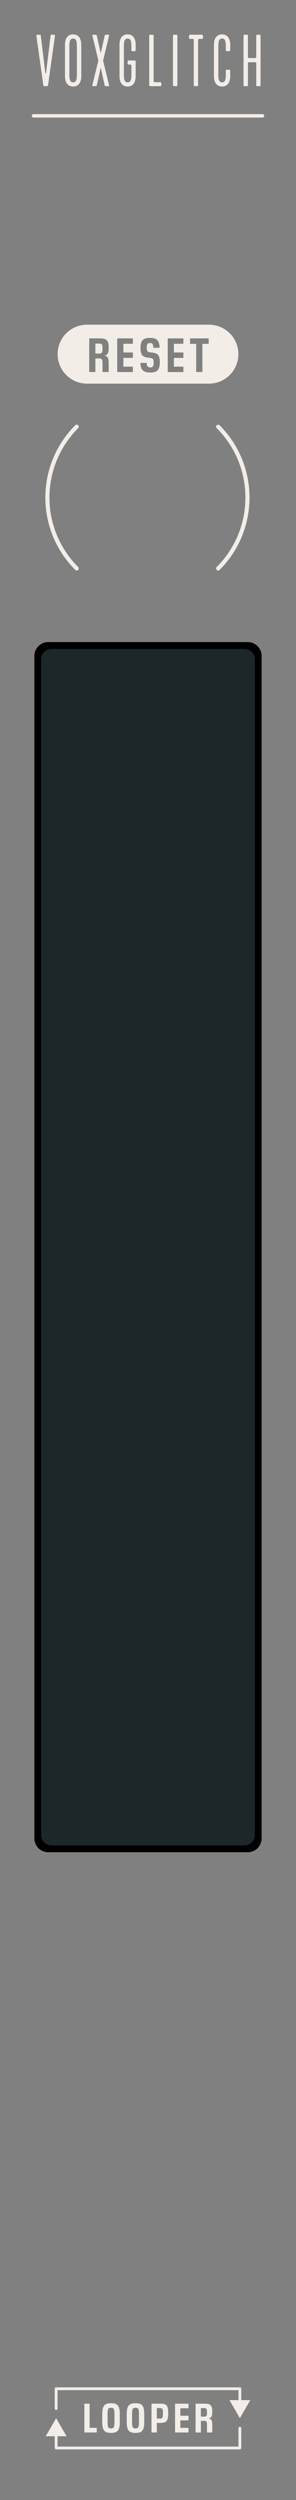 <?xml version="1.0" encoding="utf-8"?>
<!-- Generator: Adobe Illustrator 26.0.3, SVG Export Plug-In . SVG Version: 6.00 Build 0)  -->
<svg version="1.1" id="Ebene_1" xmlns="http://www.w3.org/2000/svg" xmlns:xlink="http://www.w3.org/1999/xlink" x="0px" y="0px"
	 viewBox="0 0 43.2 364.252" style="enable-background:new 0 0 43.2 364.252;" xml:space="preserve">
<rect x="0" y="0" width="43.2" height="364.252" fill="#808080" stroke="none"/>
<style type="text/css">
	.st0{fill:#F3EDE7;}
	.st1{fill:#1C2729;}
</style>
<g>
	<path class="st0" d="M6.316,12.365L5.312,5.239c-0.021-0.15,0.061-0.18,0.15-0.18h0.312c0.11,0,0.171,0.03,0.181,0.16l0.663,5.427
		c0.01,0.06,0.09,0.06,0.1,0L7.38,5.219c0.01-0.13,0.07-0.16,0.181-0.16h0.312c0.09,0,0.17,0.03,0.15,0.18l-1.004,7.126
		c-0.021,0.14-0.07,0.19-0.171,0.19H6.487C6.386,12.555,6.336,12.505,6.316,12.365z"/>
	<path class="st0" d="M9.481,6.519c0-0.919,0.412-1.509,1.186-1.509c0.783,0,1.194,0.59,1.194,1.509v4.578
		c0,0.919-0.411,1.509-1.194,1.509c-0.773,0-1.186-0.589-1.186-1.509V6.519z M10.666,11.996c0.432,0,0.552-0.35,0.552-1.089V6.708
		c0-0.74-0.12-1.089-0.552-1.089c-0.422,0-0.543,0.35-0.543,1.089v4.198C10.123,11.646,10.244,11.996,10.666,11.996z"/>
	<path class="st0" d="M13.48,12.405l0.863-3.538c0.01-0.04,0.01-0.08,0-0.12L13.48,5.209c-0.021-0.09,0.04-0.15,0.101-0.15h0.401
		c0.07,0,0.13,0.06,0.15,0.15l0.532,2.399c0.01,0.05,0.07,0.05,0.08,0l0.532-2.399c0.021-0.09,0.08-0.15,0.15-0.15h0.392
		c0.07,0,0.121,0.06,0.101,0.15l-0.854,3.538c-0.01,0.04-0.02,0.08-0.01,0.12l0.863,3.538c0.021,0.09-0.03,0.15-0.101,0.15h-0.392
		c-0.07,0-0.141-0.06-0.16-0.15l-0.522-2.389c-0.01-0.05-0.07-0.05-0.08,0l-0.532,2.389c-0.021,0.09-0.08,0.15-0.15,0.15H13.58
		C13.52,12.555,13.459,12.495,13.48,12.405z"/>
	<path class="st0" d="M17.438,6.519c0-0.919,0.412-1.509,1.186-1.509c0.783,0,1.174,0.6,1.174,1.509v0.79
		c0,0.09-0.06,0.15-0.15,0.15h-0.321c-0.09,0-0.15-0.06-0.15-0.15v-0.6c0-0.74-0.131-1.089-0.552-1.089
		c-0.422,0-0.543,0.35-0.543,1.089v4.198c0,0.739,0.121,1.089,0.543,1.089c0.421,0,0.552-0.35,0.552-1.089v-1.35
		c0-0.09-0.061-0.15-0.15-0.15h-0.251c-0.091,0-0.15-0.05-0.15-0.15v-0.3c0-0.09,0.06-0.15,0.15-0.15h0.873
		c0.091,0,0.15,0.06,0.15,0.15v2.139c0,0.909-0.391,1.509-1.174,1.509c-0.773,0-1.186-0.589-1.186-1.509V6.519z"/>
	<path class="st0" d="M21.778,5.209c0-0.09,0.051-0.15,0.151-0.15h0.341c0.091,0,0.15,0.06,0.15,0.15v6.617
		c0,0.09,0.061,0.15,0.151,0.15h0.823c0.09,0,0.15,0.06,0.15,0.15v0.28c0,0.09-0.061,0.15-0.15,0.15h-1.466
		c-0.091,0-0.151-0.06-0.151-0.15V5.209z"/>
	<path class="st0" d="M25.243,12.405V5.209c0-0.09,0.051-0.15,0.151-0.15h0.341c0.091,0,0.15,0.06,0.15,0.15v7.196
		c0,0.09-0.05,0.15-0.15,0.15h-0.341C25.304,12.555,25.243,12.495,25.243,12.405z"/>
	<path class="st0" d="M27.585,5.209c0-0.09,0.061-0.15,0.15-0.15h1.737c0.09,0,0.15,0.05,0.15,0.15v0.31
		c0,0.09-0.061,0.15-0.15,0.15h-0.412c-0.09,0-0.15,0.06-0.15,0.15v6.586c0,0.09-0.05,0.15-0.15,0.15h-0.331
		c-0.091,0-0.151-0.06-0.151-0.15V5.819c0-0.09-0.06-0.15-0.15-0.15h-0.392c-0.09,0-0.15-0.05-0.15-0.15V5.209z"/>
	<path class="st0" d="M31.222,6.519c0-0.919,0.411-1.509,1.185-1.509c0.783,0,1.194,0.6,1.194,1.509v0.79
		c0,0.09-0.06,0.15-0.15,0.15H33.11c-0.091,0-0.151-0.06-0.151-0.15v-0.6c0-0.74-0.13-1.089-0.552-1.089s-0.542,0.35-0.542,1.089
		v4.198c0,0.739,0.12,1.089,0.542,1.089s0.552-0.35,0.552-1.089v-0.6c0-0.09,0.061-0.15,0.151-0.15h0.341
		c0.091,0,0.15,0.06,0.15,0.15v0.79c0,0.909-0.411,1.509-1.194,1.509c-0.773,0-1.185-0.589-1.185-1.509V6.519z"/>
	<path class="st0" d="M35.541,12.405V5.209c0-0.09,0.051-0.15,0.151-0.15h0.341c0.091,0,0.15,0.06,0.15,0.15v3.099
		c0,0.09,0.061,0.15,0.151,0.15h0.903c0.091,0,0.16-0.06,0.16-0.15V5.209c0-0.09,0.051-0.15,0.151-0.15h0.331
		c0.091,0,0.15,0.06,0.15,0.15v7.196c0,0.09-0.05,0.15-0.15,0.15H37.55c-0.091,0-0.151-0.06-0.151-0.15V9.217
		c0-0.09-0.069-0.15-0.16-0.15h-0.903c-0.091,0-0.151,0.06-0.151,0.15v3.188c0,0.09-0.05,0.15-0.15,0.15h-0.341
		C35.602,12.555,35.541,12.495,35.541,12.405z"/>
</g>
<g>
	<path class="st0" d="M30.495,47.305H12.704c-2.372,0-4.295,1.923-4.295,4.295s1.923,4.295,4.295,4.295h17.791
		c2.372,0,4.295-1.923,4.295-4.295S32.868,47.305,30.495,47.305z M15.862,50.696c0,0.792-0.189,1.008-0.569,1.106v0.035
		c0.38,0.084,0.569,0.238,0.569,1.121v1.247h-0.9v-1.303c0-0.602-0.134-0.672-0.514-0.672h-0.527v1.975h-0.9v-4.903h1.513
		c0.936,0,1.329,0.21,1.329,1.303V50.696z M19.393,50.087h-1.386v1.268h1.386v0.792h-1.386v1.274h1.386v0.785h-2.286v-4.903h2.286
		V50.087z M23.318,52.825c0,1.121-0.465,1.45-1.365,1.45h-0.07c-0.443,0-0.788-0.098-1.02-0.301c-0.232-0.203-0.359-0.575-0.38-1.1
		h0.921c0.028,0.553,0.211,0.658,0.514,0.658c0.358,0,0.499-0.133,0.499-0.63v-0.119c0-0.441-0.091-0.581-0.492-0.637l-0.352-0.042
		c-0.773-0.098-1.062-0.42-1.062-1.352v-0.077c0-1.093,0.408-1.443,1.337-1.443h0.084c0.887,0,1.337,0.35,1.365,1.443h-0.915
		c-0.027-0.582-0.168-0.693-0.499-0.693c-0.338,0-0.464,0.14-0.464,0.623v0.098c0,0.427,0.091,0.582,0.492,0.63l0.352,0.042
		c0.774,0.098,1.056,0.42,1.056,1.352V52.825z M26.763,50.087h-1.386v1.268h1.386v0.792h-1.386v1.274h1.386v0.785h-2.286v-4.903
		h2.286V50.087z M30.455,50.101h-0.914v4.104h-0.908v-4.104H27.74v-0.799h2.715V50.101z"/>
	<path class="st0" d="M14.442,50.059h-0.521v1.45h0.556c0.345,0,0.485-0.07,0.485-0.651v-0.14
		C14.962,50.129,14.815,50.059,14.442,50.059z"/>
</g>
<g>
	<path class="st0" d="M4.89,17.128h33.42c0.138,0,0.25-0.112,0.25-0.25c0-0.138-0.112-0.25-0.25-0.25H4.89
		c-0.138,0-0.25,0.112-0.25,0.25C4.64,17.016,4.752,17.128,4.89,17.128"/>
	<path class="st0" d="M11.406,82.606c-2.793-2.793-4.188-6.45-4.188-10.111c0-3.66,1.395-7.318,4.188-10.111
		c0.117-0.117,0.117-0.307,0-0.424c-0.117-0.117-0.307-0.117-0.424,0c-2.909,2.908-4.364,6.723-4.364,10.535
		c0,3.812,1.455,7.626,4.364,10.535c0.117,0.117,0.307,0.117,0.424,0C11.524,82.913,11.524,82.723,11.406,82.606L11.406,82.606z"/>
	<path class="st0" d="M31.627,62.385c2.793,2.793,4.188,6.45,4.188,10.111c0,3.66-1.395,7.318-4.188,10.111
		c-0.117,0.117-0.117,0.307,0,0.424c0.117,0.117,0.307,0.117,0.424,0c2.909-2.908,4.364-6.723,4.364-10.535
		c0-3.812-1.455-7.626-4.364-10.535c-0.117-0.117-0.307-0.117-0.424,0C31.51,62.078,31.51,62.268,31.627,62.385L31.627,62.385z"/>
</g>
<path d="M36.166,269.865H7.034c-1.114,0-2.016-0.903-2.016-2.016V95.566c0-1.114,0.903-2.016,2.016-2.016h29.132
	c1.114,0,2.016,0.903,2.016,2.016v172.282C38.183,268.962,37.28,269.865,36.166,269.865z"/>
<path class="st1" d="M35.691,268.873H7.509c-0.828,0-1.5-0.672-1.5-1.5V96.042c0-0.828,0.672-1.5,1.5-1.5h28.181
	c0.828,0,1.5,0.672,1.5,1.5v171.331C37.191,268.201,36.519,268.873,35.691,268.873z"/>
<g>
	<path class="st0" d="M14.119,354.407h-1.809v-4.197h0.771v3.52h1.037V354.407z"/>
	<path class="st0" d="M16.169,354.467c-0.887,0-1.248-0.348-1.248-1.559v-1.193c0-1.218,0.361-1.565,1.248-1.565h0.066
		c0.892,0,1.247,0.348,1.247,1.565v1.193c0,1.211-0.355,1.559-1.247,1.559H16.169z M16.223,353.813c0.199,0,0.325-0.06,0.386-0.186
		c0.066-0.126,0.097-0.348,0.097-0.666v-1.301c0-0.324-0.03-0.546-0.097-0.666c-0.061-0.126-0.187-0.186-0.386-0.186h-0.042
		c-0.199,0-0.325,0.06-0.392,0.186c-0.061,0.12-0.091,0.342-0.091,0.666v1.301c0,0.318,0.03,0.54,0.091,0.666
		c0.066,0.126,0.192,0.186,0.392,0.186H16.223z"/>
	<path class="st0" d="M19.743,354.467c-0.886,0-1.247-0.348-1.247-1.559v-1.193c0-1.218,0.361-1.565,1.247-1.565h0.066
		c0.892,0,1.247,0.348,1.247,1.565v1.193c0,1.211-0.355,1.559-1.247,1.559H19.743z M19.798,353.813c0.198,0,0.325-0.06,0.386-0.186
		c0.066-0.126,0.096-0.348,0.096-0.666v-1.301c0-0.324-0.029-0.546-0.096-0.666c-0.061-0.126-0.188-0.186-0.386-0.186h-0.042
		c-0.199,0-0.326,0.06-0.393,0.186c-0.06,0.12-0.09,0.342-0.09,0.666v1.301c0,0.318,0.03,0.54,0.09,0.666
		c0.066,0.126,0.193,0.186,0.393,0.186H19.798z"/>
	<path class="st0" d="M22.884,354.407h-0.771v-4.197h1.296c0.802,0,1.139,0.18,1.139,1.283v0.239c0,1.08-0.349,1.283-1.139,1.283
		h-0.524V354.407z M22.884,350.852v1.535h0.458c0.319,0,0.434-0.084,0.434-0.624v-0.288c0-0.546-0.12-0.623-0.434-0.623H22.884z"/>
	<path class="st0" d="M27.507,354.407h-1.959v-4.197h1.959v0.671H26.32v1.086h1.188v0.678H26.32v1.091h1.188V354.407z"/>
	<path class="st0" d="M29.316,354.407h-0.771v-4.197h1.296c0.802,0,1.139,0.18,1.139,1.115v0.078c0,0.677-0.162,0.863-0.487,0.947
		v0.029c0.325,0.072,0.487,0.204,0.487,0.96v1.067h-0.771v-1.115c0-0.516-0.114-0.576-0.439-0.576h-0.452V354.407z M29.316,350.857
		v1.241h0.477c0.295,0,0.415-0.061,0.415-0.558v-0.12c0-0.504-0.126-0.563-0.445-0.563H29.316z"/>
</g>
<g>
	<g>
		<path class="st0" d="M35.009,353.586c-0.113,0-0.204,0.092-0.204,0.205v2.672H8.396v-1.507h1.313l-1.518-2.63l-1.518,2.63h1.313
			v1.712c0,0.113,0.092,0.204,0.204,0.204h26.818c0.113,0,0.204-0.092,0.204-0.204v-2.876
			C35.213,353.678,35.122,353.586,35.009,353.586z M8.191,351.119c0.113,0,0.205-0.092,0.205-0.205v-2.672h26.409v1.452h-1.314
			l1.518,2.63l1.518-2.63h-1.314v-1.657c0-0.113-0.091-0.204-0.204-0.204H8.191c-0.113,0-0.204,0.092-0.204,0.204v2.876
			C7.987,351.028,8.078,351.119,8.191,351.119z"/>
	</g>
</g>
</svg>
